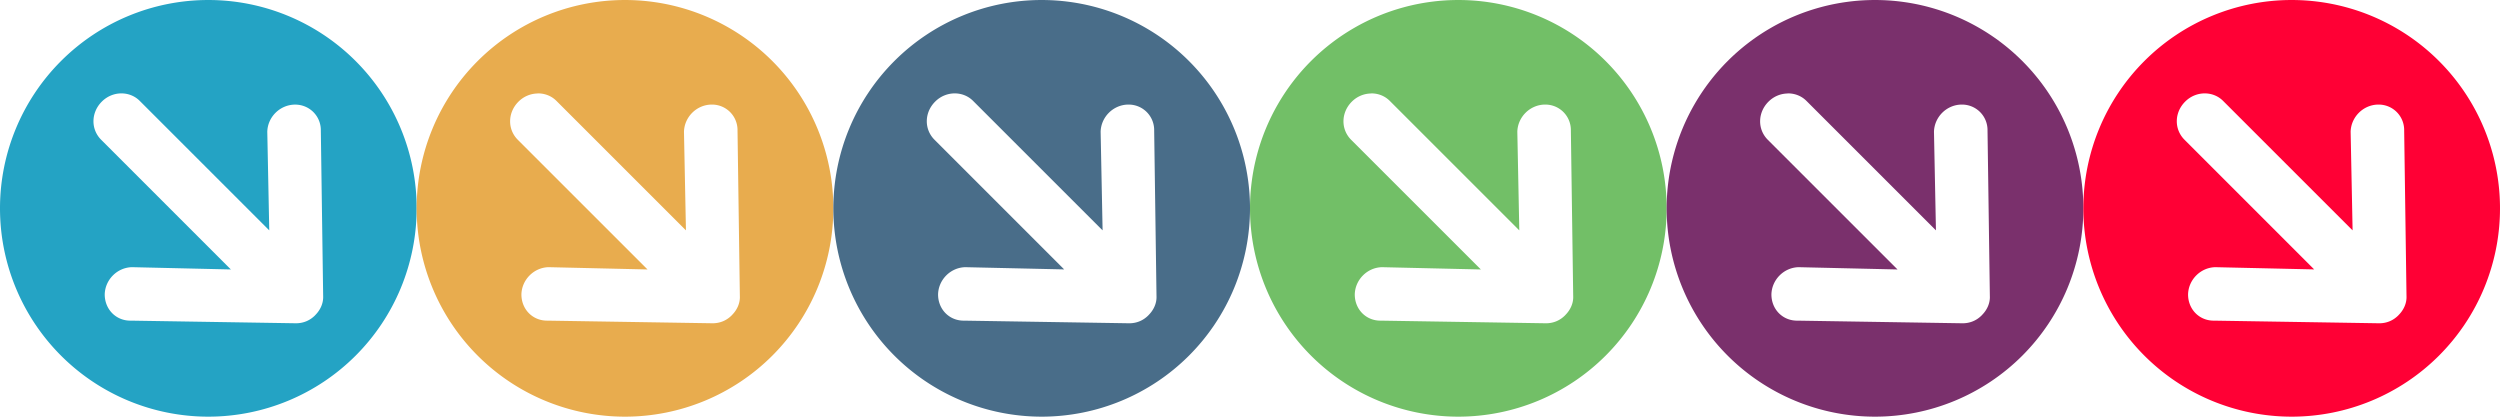 <?xml version="1.0" encoding="UTF-8" standalone="no"?>
<!-- Created with Inkscape (http://www.inkscape.org/) -->

<svg
   width="240"
   height="40"
   viewBox="0 0 63.5 10.583"
   version="1.1"
   id="svg5"
   inkscape:version="1.2 (1:1.2+202206011327+fc4e4096c5)"
   sodipodi:docname="arrows.svg"
   xml:space="preserve"
   xmlns:inkscape="http://www.inkscape.org/namespaces/inkscape"
   xmlns:sodipodi="http://sodipodi.sourceforge.net/DTD/sodipodi-0.dtd"
   xmlns="http://www.w3.org/2000/svg"
   xmlns:svg="http://www.w3.org/2000/svg"><sodipodi:namedview
     id="namedview7"
     pagecolor="#ffffff"
     bordercolor="#999999"
     borderopacity="1"
     inkscape:showpageshadow="0"
     inkscape:pageopacity="0"
     inkscape:pagecheckerboard="true"
     inkscape:deskcolor="#d1d1d1"
     inkscape:document-units="mm"
     showgrid="false"
     inkscape:zoom="4.7607183"
     inkscape:cx="136.21894"
     inkscape:cy="32.663138"
     inkscape:window-width="1600"
     inkscape:window-height="845"
     inkscape:window-x="0"
     inkscape:window-y="0"
     inkscape:window-maximized="1"
     inkscape:current-layer="layer1" /><defs
     id="defs2" /><g
     inkscape:label="Warstwa 1"
     inkscape:groupmode="layer"
     id="layer1"><path
       id="circle8147"
       style="fill:#24a3c4;fill-rule:evenodd;stroke-width:2.284"
       d="M 5.292,0 A 5.292,5.292 0 0 0 0,5.292 5.292,5.292 0 0 0 5.292,10.583 5.292,5.292 0 0 0 10.583,5.292 5.292,5.292 0 0 0 5.292,0 Z M 3.076,2.372 c 0.175,-0.002 0.348,0.063 0.476,0.193 L 6.839,5.851 6.789,3.349 c 0.008,-0.375 0.318,-0.684 0.693,-0.692 0.375,-0.008 0.676,0.292 0.667,0.667 l 0.059,4.196 c 0.008,0.176 -0.067,0.35 -0.201,0.484 l -0.007,0.008 C 7.868,8.144 7.701,8.211 7.517,8.211 L 3.328,8.144 C 2.953,8.154 2.66,7.861 2.66,7.478 2.669,7.103 2.978,6.794 3.353,6.786 L 5.864,6.844 2.569,3.549 C 2.302,3.282 2.311,2.856 2.586,2.581 2.724,2.443 2.901,2.374 3.076,2.372 Z" /><path
       id="circle8147-3"
       style="fill:#e8ac4e;fill-opacity:1;fill-rule:evenodd;stroke-width:2.284"
       d="M 15.875,0 A 5.292,5.292 0 0 0 10.583,5.292 5.292,5.292 0 0 0 15.875,10.583 5.292,5.292 0 0 0 21.167,5.292 5.292,5.292 0 0 0 15.875,0 Z m -2.215,2.372 c 0.175,-0.002 0.348,0.063 0.476,0.193 l 3.287,3.286 -0.05,-2.503 c 0.009,-0.375 0.318,-0.684 0.693,-0.692 0.375,-0.009 0.676,0.292 0.667,0.667 l 0.059,4.196 c 0.009,0.176 -0.067,0.35 -0.201,0.484 l -0.007,0.008 C 18.451,8.144 18.284,8.211 18.1,8.211 L 13.912,8.144 c -0.376,0.009 -0.668,-0.283 -0.668,-0.666 0.009,-0.375 0.318,-0.684 0.692,-0.692 l 2.511,0.058 -3.295,-3.294 c -0.267,-0.267 -0.258,-0.693 0.017,-0.968 0.138,-0.138 0.315,-0.206 0.49,-0.208 z" /><path
       id="circle8147-3-6"
       style="fill:#496d89;fill-opacity:1;fill-rule:evenodd;stroke-width:2.284"
       d="M 26.458,0 A 5.292,5.292 0 0 0 21.167,5.292 5.292,5.292 0 0 0 26.458,10.583 5.292,5.292 0 0 0 31.75,5.292 5.292,5.292 0 0 0 26.458,0 Z m -2.215,2.372 c 0.175,-0.002 0.348,0.063 0.476,0.193 l 3.287,3.286 -0.05,-2.503 c 0.009,-0.375 0.318,-0.684 0.693,-0.692 0.375,-0.009 0.676,0.292 0.667,0.667 l 0.059,4.196 c 0.009,0.176 -0.067,0.35 -0.201,0.484 l -0.007,0.008 c -0.133,0.133 -0.3,0.2 -0.484,0.2 l -4.188,-0.067 c -0.376,0.009 -0.668,-0.283 -0.668,-0.666 0.009,-0.375 0.318,-0.684 0.692,-0.692 L 27.03,6.843 23.736,3.549 C 23.469,3.282 23.477,2.856 23.753,2.581 23.89,2.443 24.068,2.374 24.243,2.372 Z" /><path
       id="circle8147-3-6-7"
       style="fill:#72bf67;fill-opacity:1;fill-rule:evenodd;stroke-width:2.284"
       d="M 37.042,0 A 5.292,5.292 0 0 0 31.75,5.292 5.292,5.292 0 0 0 37.042,10.583 5.292,5.292 0 0 0 42.333,5.292 5.292,5.292 0 0 0 37.042,0 Z m -2.215,2.372 c 0.175,-0.002 0.348,0.063 0.476,0.193 l 3.287,3.286 -0.05,-2.503 c 0.009,-0.375 0.318,-0.684 0.693,-0.692 0.375,-0.009 0.676,0.292 0.667,0.667 l 0.059,4.196 c 0.009,0.176 -0.067,0.35 -0.201,0.484 l -0.007,0.008 c -0.133,0.133 -0.3,0.2 -0.484,0.2 l -4.188,-0.067 c -0.376,0.009 -0.668,-0.283 -0.668,-0.666 0.009,-0.375 0.318,-0.684 0.692,-0.692 l 2.511,0.058 -3.295,-3.294 c -0.267,-0.267 -0.258,-0.693 0.017,-0.968 0.138,-0.138 0.315,-0.206 0.49,-0.208 z" /><path
       id="circle8147-3-6-7-3"
       style="fill:#7a306c;fill-opacity:1;fill-rule:evenodd;stroke-width:2.284"
       d="M 47.625,0 A 5.292,5.292 0 0 0 42.333,5.292 5.292,5.292 0 0 0 47.625,10.583 5.292,5.292 0 0 0 52.917,5.292 5.292,5.292 0 0 0 47.625,0 Z m -2.215,2.372 c 0.175,-0.002 0.348,0.063 0.476,0.193 l 3.287,3.286 -0.05,-2.503 c 0.009,-0.375 0.318,-0.684 0.693,-0.692 0.375,-0.009 0.676,0.292 0.667,0.667 l 0.059,4.196 c 0.009,0.176 -0.067,0.35 -0.201,0.484 l -0.007,0.008 c -0.133,0.133 -0.3,0.2 -0.484,0.2 l -4.188,-0.067 c -0.376,0.009 -0.668,-0.283 -0.668,-0.666 0.009,-0.375 0.318,-0.684 0.692,-0.692 l 2.511,0.058 -3.295,-3.294 c -0.267,-0.267 -0.258,-0.693 0.017,-0.968 0.138,-0.138 0.315,-0.206 0.49,-0.208 z" /><path
       id="circle8147-3-6-7-3-6"
       style="fill:#ff0035;fill-opacity:1;fill-rule:evenodd;stroke-width:2.284"
       d="M 58.208,0 A 5.292,5.292 0 0 0 52.917,5.292 5.292,5.292 0 0 0 58.208,10.583 5.292,5.292 0 0 0 63.5,5.292 5.292,5.292 0 0 0 58.208,0 Z m -2.215,2.372 c 0.175,-0.002 0.348,0.063 0.476,0.193 l 3.287,3.286 -0.05,-2.503 c 0.009,-0.375 0.318,-0.684 0.693,-0.692 0.375,-0.009 0.676,0.292 0.667,0.667 l 0.059,4.196 c 0.009,0.176 -0.067,0.35 -0.201,0.484 l -0.007,0.008 c -0.133,0.133 -0.3,0.2 -0.484,0.2 l -4.188,-0.067 c -0.376,0.009 -0.668,-0.283 -0.668,-0.666 0.009,-0.375 0.318,-0.684 0.692,-0.692 L 58.78,6.843 55.486,3.549 C 55.219,3.282 55.227,2.856 55.503,2.581 55.64,2.443 55.818,2.374 55.993,2.372 Z" /></g></svg>
